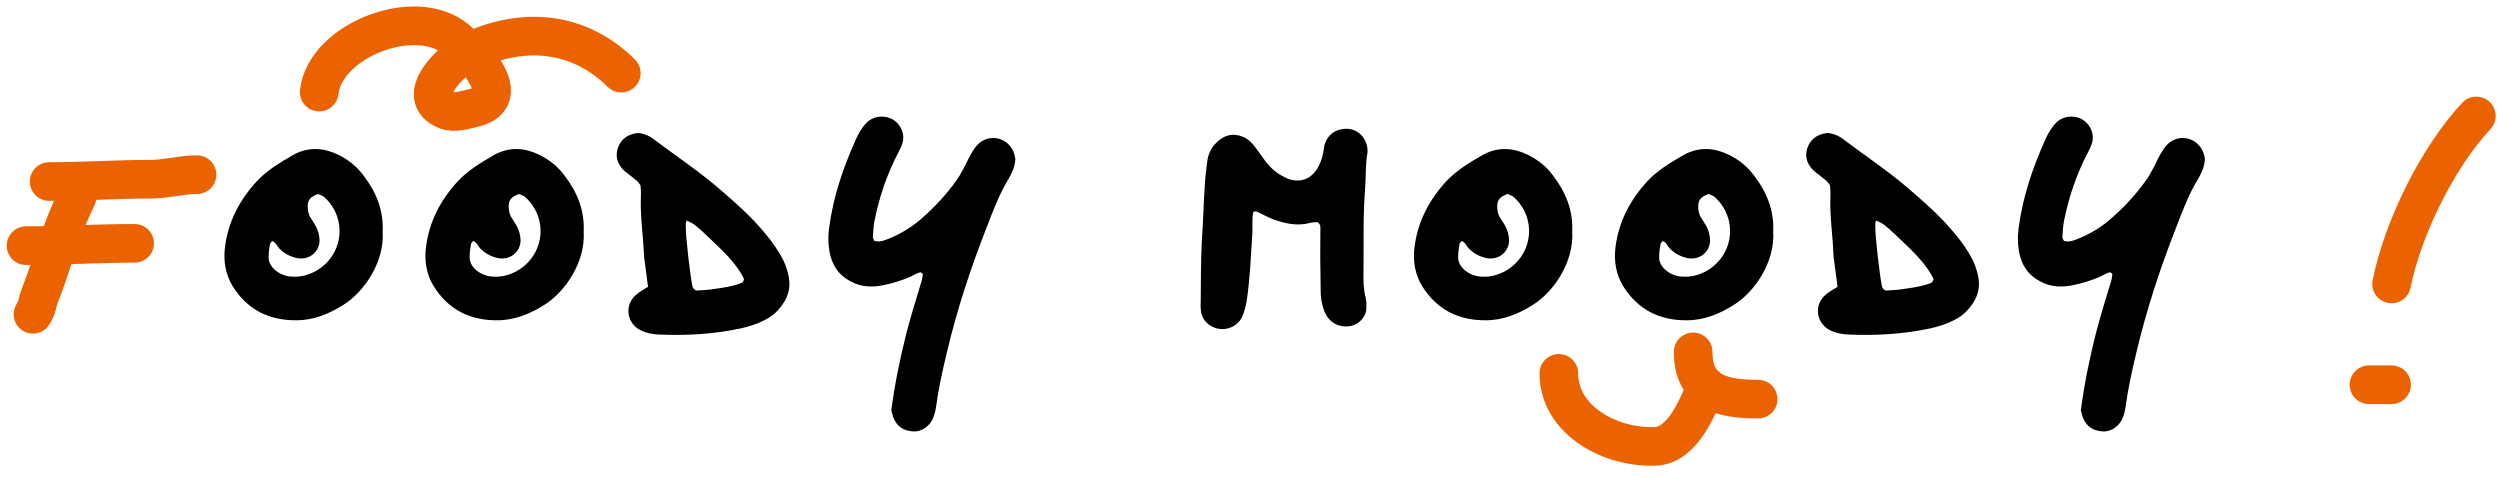<svg width="220" height="42" viewBox="0 0 220 42" fill="none" xmlns="http://www.w3.org/2000/svg">
<path d="M33.678 20.365C33.843 23.089 32.028 25.677 30.268 26.794C29.003 27.612 27.6 28.184 26.088 28.184C23.695 28.211 21.77 27.257 20.478 25.187C19.845 24.152 19.653 23.007 19.79 21.809C20.065 19.52 21.083 17.586 22.623 15.924C23.035 15.488 23.503 15.107 23.998 14.753C24.63 14.317 25.263 13.935 25.895 13.581C27.215 12.9 28.535 13.009 29.8 13.636C30.68 14.072 31.423 14.671 32 15.461C33.128 16.932 33.76 18.54 33.678 20.365ZM23.943 21.209C23.86 21.318 23.75 21.427 23.75 21.536C23.695 21.863 23.64 22.217 23.64 22.572C23.613 23.062 23.86 23.471 24.245 23.797C24.658 24.124 25.125 24.315 25.675 24.342C26.445 24.397 27.133 24.206 27.793 23.852C30.24 22.463 30.598 19.221 28.535 17.341C28.37 17.205 28.15 17.15 27.985 17.068C27.27 17.341 27.078 17.613 27.078 18.185C27.078 18.485 27.133 18.785 27.27 19.057C27.435 19.33 27.6 19.575 27.765 19.847C27.985 20.256 28.123 20.692 28.123 21.209C28.068 22.245 27.133 22.926 26.115 22.708C25.51 22.572 24.988 22.299 24.548 21.836C24.355 21.618 24.273 21.318 23.943 21.209ZM51.366 20.365C51.531 23.089 49.716 25.677 47.956 26.794C46.691 27.612 45.288 28.184 43.776 28.184C41.383 28.211 39.458 27.257 38.166 25.187C37.533 24.152 37.341 23.007 37.478 21.809C37.753 19.52 38.771 17.586 40.311 15.924C40.723 15.488 41.191 15.107 41.686 14.753C42.318 14.317 42.951 13.935 43.583 13.581C44.903 12.9 46.223 13.009 47.488 13.636C48.368 14.072 49.111 14.671 49.688 15.461C50.816 16.932 51.448 18.54 51.366 20.365ZM41.631 21.209C41.548 21.318 41.438 21.427 41.438 21.536C41.383 21.863 41.328 22.217 41.328 22.572C41.301 23.062 41.548 23.471 41.933 23.797C42.346 24.124 42.813 24.315 43.363 24.342C44.133 24.397 44.821 24.206 45.481 23.852C47.928 22.463 48.286 19.221 46.223 17.341C46.058 17.205 45.838 17.15 45.673 17.068C44.958 17.341 44.766 17.613 44.766 18.185C44.766 18.485 44.821 18.785 44.958 19.057C45.123 19.33 45.288 19.575 45.453 19.847C45.673 20.256 45.811 20.692 45.811 21.209C45.756 22.245 44.821 22.926 43.803 22.708C43.198 22.572 42.676 22.299 42.236 21.836C42.043 21.618 41.961 21.318 41.631 21.209ZM57.026 25.241C56.916 24.37 56.806 23.552 56.696 22.735C56.696 22.653 56.669 22.572 56.669 22.49C56.614 20.801 56.339 19.112 56.394 17.423C56.421 17.041 56.394 16.66 56.366 16.333C56.146 15.897 55.789 15.733 55.486 15.461C55.266 15.27 54.991 15.107 54.799 14.889C54.331 14.371 54.139 13.772 54.359 13.064C54.606 12.301 55.156 11.865 55.954 11.729C56.119 11.701 56.311 11.701 56.476 11.756C56.861 11.838 57.219 12.001 57.521 12.246C59.391 13.663 61.371 14.971 63.159 16.496C64.644 17.777 66.129 19.057 67.366 20.583C67.971 21.291 68.466 22.027 68.906 22.844C69.126 23.307 69.291 23.797 69.401 24.315C69.621 25.378 69.319 26.277 68.631 27.094C68.246 27.584 67.779 27.939 67.201 28.211C66.569 28.538 65.909 28.729 65.221 28.892C62.829 29.41 60.381 29.546 57.934 29.437C57.439 29.41 56.971 29.328 56.531 29.137C55.129 28.565 54.854 26.794 56.064 25.868C56.311 25.65 56.641 25.487 57.026 25.241ZM60.436 19.411C60.299 19.602 60.354 19.82 60.354 20.038C60.326 20.719 60.739 24.288 60.931 25.187C60.986 25.378 61.096 25.514 61.289 25.568C61.811 25.541 62.334 25.514 62.829 25.432C63.626 25.323 64.396 25.214 65.139 24.942C65.331 24.887 65.441 24.778 65.469 24.533C64.754 23.089 63.544 22.027 62.389 20.91C61.179 19.765 61.096 19.711 60.436 19.411ZM76.949 21.209C77.307 21.291 77.582 21.237 77.884 21.128C78.957 20.746 79.947 20.174 80.827 19.466C82.147 18.349 83.302 17.123 84.264 15.733C84.512 15.379 84.704 14.971 84.924 14.589C85.089 14.235 85.254 13.881 85.447 13.554C85.612 13.282 85.777 13.009 85.969 12.791C86.987 11.674 88.747 12.056 89.242 13.5C89.297 13.663 89.324 13.826 89.352 13.99C89.324 14.617 89.077 15.189 88.774 15.706C87.922 17.096 87.372 18.594 86.794 20.092C85.392 23.661 84.209 27.285 83.329 30.99C82.944 32.597 82.587 34.204 82.367 35.839C82.312 36.193 82.229 36.52 82.092 36.847C81.844 37.392 81.212 38.019 80.332 37.964C79.507 37.91 78.929 37.528 78.627 36.765C78.544 36.575 78.517 36.357 78.434 36.111C78.737 33.823 79.204 31.507 79.782 29.246C80.194 27.693 80.662 26.168 81.129 24.642C81.157 24.479 81.184 24.288 81.212 24.124C81.212 24.07 81.102 24.015 81.019 23.961C80.689 24.015 80.387 24.233 80.084 24.37C79.314 24.697 78.517 24.942 77.692 25.105C76.867 25.269 76.042 25.269 75.244 24.942C74.117 24.479 73.374 23.689 73.072 22.49C72.879 21.7 72.852 20.883 72.962 20.065C73.319 17.314 74.199 14.753 75.327 12.246C75.547 11.756 75.794 11.32 76.152 10.912C76.729 10.23 77.747 10.067 78.544 10.503C79.314 10.939 79.699 11.919 79.369 12.737C79.287 12.982 79.149 13.227 79.039 13.445C78.049 15.352 77.362 17.368 76.949 19.466C76.867 19.929 76.839 20.392 76.812 20.883C76.812 20.991 76.922 21.1 76.949 21.209ZM115.948 19.548C115.728 19.575 115.48 19.548 115.232 19.629C114.16 19.902 113.142 19.684 112.125 19.33C111.685 19.166 111.272 18.948 110.832 18.73C110.667 18.648 110.53 18.567 110.31 18.621C110.282 18.758 110.227 18.921 110.227 19.112C110.2 19.629 110.227 20.147 110.2 20.665C110.062 22.599 110.007 24.56 109.705 26.495C109.622 26.958 109.512 27.421 109.32 27.857C108.825 28.947 107.395 29.301 106.432 28.592C106.02 28.32 105.772 27.911 105.69 27.421C105.662 27.148 105.635 26.903 105.662 26.631C105.69 24.778 105.662 22.898 105.772 21.046C105.882 19.493 105.91 17.94 106.02 16.36C106.047 15.624 106.157 14.916 106.24 14.181C106.35 13.309 106.817 12.628 107.532 12.165C108.165 11.756 108.852 11.783 109.54 12.11C109.897 12.301 110.172 12.573 110.42 12.9C110.75 13.336 111.08 13.799 111.41 14.262C111.85 14.807 112.372 15.27 113.005 15.57C113.17 15.652 113.335 15.733 113.5 15.788C114.407 16.06 115.26 15.788 115.81 14.998C116.14 14.535 116.332 14.017 116.442 13.445C116.497 13.2 116.497 12.927 116.58 12.682C116.8 12.028 117.24 11.565 117.927 11.402C119.192 11.075 120.292 11.919 120.347 13.254C120.347 13.336 120.347 13.445 120.32 13.527C120.155 14.535 120.21 15.597 120.127 16.633C119.935 19.057 120.017 21.482 119.99 23.907C119.962 24.697 119.99 25.459 120.182 26.222C120.265 26.522 120.237 26.849 120.237 27.148C120.237 27.448 120.127 27.721 119.935 27.993C119.385 28.756 118.34 28.947 117.46 28.483C117.02 28.238 116.745 27.857 116.552 27.421C116.36 26.876 116.222 26.331 116.222 25.759C116.222 25.078 116.195 24.37 116.195 23.689C116.167 22.463 116.195 21.264 116.195 20.038C116.195 19.875 116.168 19.711 115.948 19.548ZM138.355 20.365C138.52 23.089 136.705 25.677 134.945 26.794C133.68 27.612 132.278 28.184 130.765 28.184C128.373 28.211 126.448 27.257 125.155 25.187C124.523 24.152 124.33 23.007 124.468 21.809C124.743 19.52 125.76 17.586 127.3 15.924C127.713 15.488 128.18 15.107 128.675 14.753C129.308 14.317 129.94 13.935 130.573 13.581C131.893 12.9 133.213 13.009 134.478 13.636C135.358 14.072 136.1 14.671 136.678 15.461C137.805 16.932 138.438 18.54 138.355 20.365ZM128.62 21.209C128.538 21.318 128.428 21.427 128.428 21.536C128.373 21.863 128.318 22.217 128.318 22.572C128.29 23.062 128.538 23.471 128.923 23.797C129.335 24.124 129.803 24.315 130.353 24.342C131.123 24.397 131.81 24.206 132.47 23.852C134.918 22.463 135.275 19.221 133.213 17.341C133.048 17.205 132.828 17.15 132.663 17.068C131.948 17.341 131.755 17.613 131.755 18.185C131.755 18.485 131.81 18.785 131.948 19.057C132.113 19.33 132.278 19.575 132.443 19.847C132.663 20.256 132.8 20.692 132.8 21.209C132.745 22.245 131.81 22.926 130.793 22.708C130.188 22.572 129.665 22.299 129.225 21.836C129.033 21.618 128.95 21.318 128.62 21.209ZM156.044 20.365C156.209 23.089 154.394 25.677 152.634 26.794C151.369 27.612 149.966 28.184 148.454 28.184C146.061 28.211 144.136 27.257 142.844 25.187C142.211 24.152 142.019 23.007 142.156 21.809C142.431 19.52 143.449 17.586 144.989 15.924C145.401 15.488 145.869 15.107 146.364 14.753C146.996 14.317 147.629 13.935 148.261 13.581C149.581 12.9 150.901 13.009 152.166 13.636C153.046 14.072 153.789 14.671 154.366 15.461C155.494 16.932 156.126 18.54 156.044 20.365ZM146.309 21.209C146.226 21.318 146.116 21.427 146.116 21.536C146.061 21.863 146.006 22.217 146.006 22.572C145.979 23.062 146.226 23.471 146.611 23.797C147.024 24.124 147.491 24.315 148.041 24.342C148.811 24.397 149.499 24.206 150.159 23.852C152.606 22.463 152.964 19.221 150.901 17.341C150.736 17.205 150.516 17.15 150.351 17.068C149.636 17.341 149.444 17.613 149.444 18.185C149.444 18.485 149.499 18.785 149.636 19.057C149.801 19.33 149.966 19.575 150.131 19.847C150.351 20.256 150.489 20.692 150.489 21.209C150.434 22.245 149.499 22.926 148.481 22.708C147.876 22.572 147.354 22.299 146.914 21.836C146.721 21.618 146.639 21.318 146.309 21.209ZM161.704 25.241C161.594 24.37 161.484 23.552 161.374 22.735C161.374 22.653 161.347 22.572 161.347 22.49C161.292 20.801 161.017 19.112 161.072 17.423C161.099 17.041 161.072 16.66 161.044 16.333C160.824 15.897 160.467 15.733 160.164 15.461C159.944 15.27 159.669 15.107 159.477 14.889C159.009 14.371 158.817 13.772 159.037 13.064C159.284 12.301 159.834 11.865 160.632 11.729C160.797 11.701 160.989 11.701 161.154 11.756C161.539 11.838 161.897 12.001 162.199 12.246C164.069 13.663 166.049 14.971 167.837 16.496C169.322 17.777 170.807 19.057 172.044 20.583C172.649 21.291 173.144 22.027 173.584 22.844C173.804 23.307 173.969 23.797 174.079 24.315C174.299 25.378 173.997 26.277 173.309 27.094C172.924 27.584 172.457 27.939 171.879 28.211C171.247 28.538 170.587 28.729 169.899 28.892C167.507 29.41 165.059 29.546 162.612 29.437C162.117 29.41 161.649 29.328 161.209 29.137C159.807 28.565 159.532 26.794 160.742 25.868C160.989 25.65 161.319 25.487 161.704 25.241ZM165.114 19.411C164.977 19.602 165.032 19.82 165.032 20.038C165.004 20.719 165.417 24.288 165.609 25.187C165.664 25.378 165.774 25.514 165.967 25.568C166.489 25.541 167.012 25.514 167.507 25.432C168.304 25.323 169.074 25.214 169.817 24.942C170.009 24.887 170.119 24.778 170.147 24.533C169.432 23.089 168.222 22.027 167.067 20.91C165.857 19.765 165.774 19.711 165.114 19.411ZM181.628 21.209C181.985 21.291 182.26 21.237 182.563 21.128C183.635 20.746 184.625 20.174 185.505 19.466C186.825 18.349 187.98 17.123 188.943 15.733C189.19 15.379 189.383 14.971 189.603 14.589C189.768 14.235 189.933 13.881 190.125 13.554C190.29 13.282 190.455 13.009 190.648 12.791C191.665 11.674 193.425 12.056 193.92 13.5C193.975 13.663 194.003 13.826 194.03 13.99C194.003 14.617 193.755 15.189 193.453 15.706C192.6 17.096 192.05 18.594 191.473 20.092C190.07 23.661 188.888 27.285 188.008 30.99C187.623 32.597 187.265 34.204 187.045 35.839C186.99 36.193 186.908 36.52 186.77 36.847C186.523 37.392 185.89 38.019 185.01 37.964C184.185 37.91 183.608 37.528 183.305 36.765C183.223 36.575 183.195 36.357 183.113 36.111C183.415 33.823 183.883 31.507 184.46 29.246C184.873 27.693 185.34 26.168 185.808 24.642C185.835 24.479 185.863 24.288 185.89 24.124C185.89 24.07 185.78 24.015 185.698 23.961C185.368 24.015 185.065 24.233 184.763 24.37C183.993 24.697 183.195 24.942 182.37 25.105C181.545 25.269 180.72 25.269 179.923 24.942C178.795 24.479 178.053 23.689 177.75 22.49C177.558 21.7 177.53 20.883 177.64 20.065C177.998 17.314 178.878 14.753 180.005 12.246C180.225 11.756 180.473 11.32 180.83 10.912C181.408 10.23 182.425 10.067 183.223 10.503C183.993 10.939 184.378 11.919 184.048 12.737C183.965 12.982 183.828 13.227 183.718 13.445C182.728 15.352 182.04 17.368 181.628 19.466C181.545 19.929 181.518 20.392 181.49 20.883C181.49 20.991 181.6 21.1 181.628 21.209Z" fill="black"/>
<path d="M137.178 32.856C137.178 37.007 141.766 39.45 145.694 39.278C148.062 39.173 149.397 35.834 150.142 33.989" stroke="#EB6300" stroke-width="3.4" stroke-linecap="round"/>
<path d="M148.998 30.967C148.998 34.521 151.529 35.123 154.718 35.123" stroke="#EB6300" stroke-width="3.4" stroke-linecap="round"/>
<path d="M28.092 8.104C28.602 3.556 36.579 0.429 40.187 3.492C41.693 4.771 45.388 8.664 41.626 9.511C40.931 9.668 39.985 9.984 39.271 9.696C36.319 8.505 39.809 5.272 41.103 4.64C45.998 2.252 50.952 2.749 54.675 6.437" stroke="#EB6300" stroke-width="3.4" stroke-linecap="round"/>
<path d="M217.921 10.202C214.514 13.837 211.45 20.074 210.459 24.986" stroke="#EB6300" stroke-width="3.4" stroke-linecap="round"/>
<path d="M208.469 33.857H210.459" stroke="#EB6300" stroke-width="3.4" stroke-linecap="round"/>
<path d="M4.324 15.975C7.284 15.975 10.238 15.773 13.192 15.773C14.636 15.773 15.97 15.37 17.337 15.37" stroke="#EB6300" stroke-width="3.4" stroke-linecap="round"/>
<path d="M6.766 17.384C5.371 20.148 4.632 23.131 3.512 26.001C3.278 26.603 3.271 27.11 2.902 27.657" stroke="#EB6300" stroke-width="3.4" stroke-linecap="round"/>
<path d="M2.291 21.615C5.482 21.615 8.66 21.414 11.847 21.414" stroke="#EB6300" stroke-width="3.4" stroke-linecap="round"/>
</svg>
